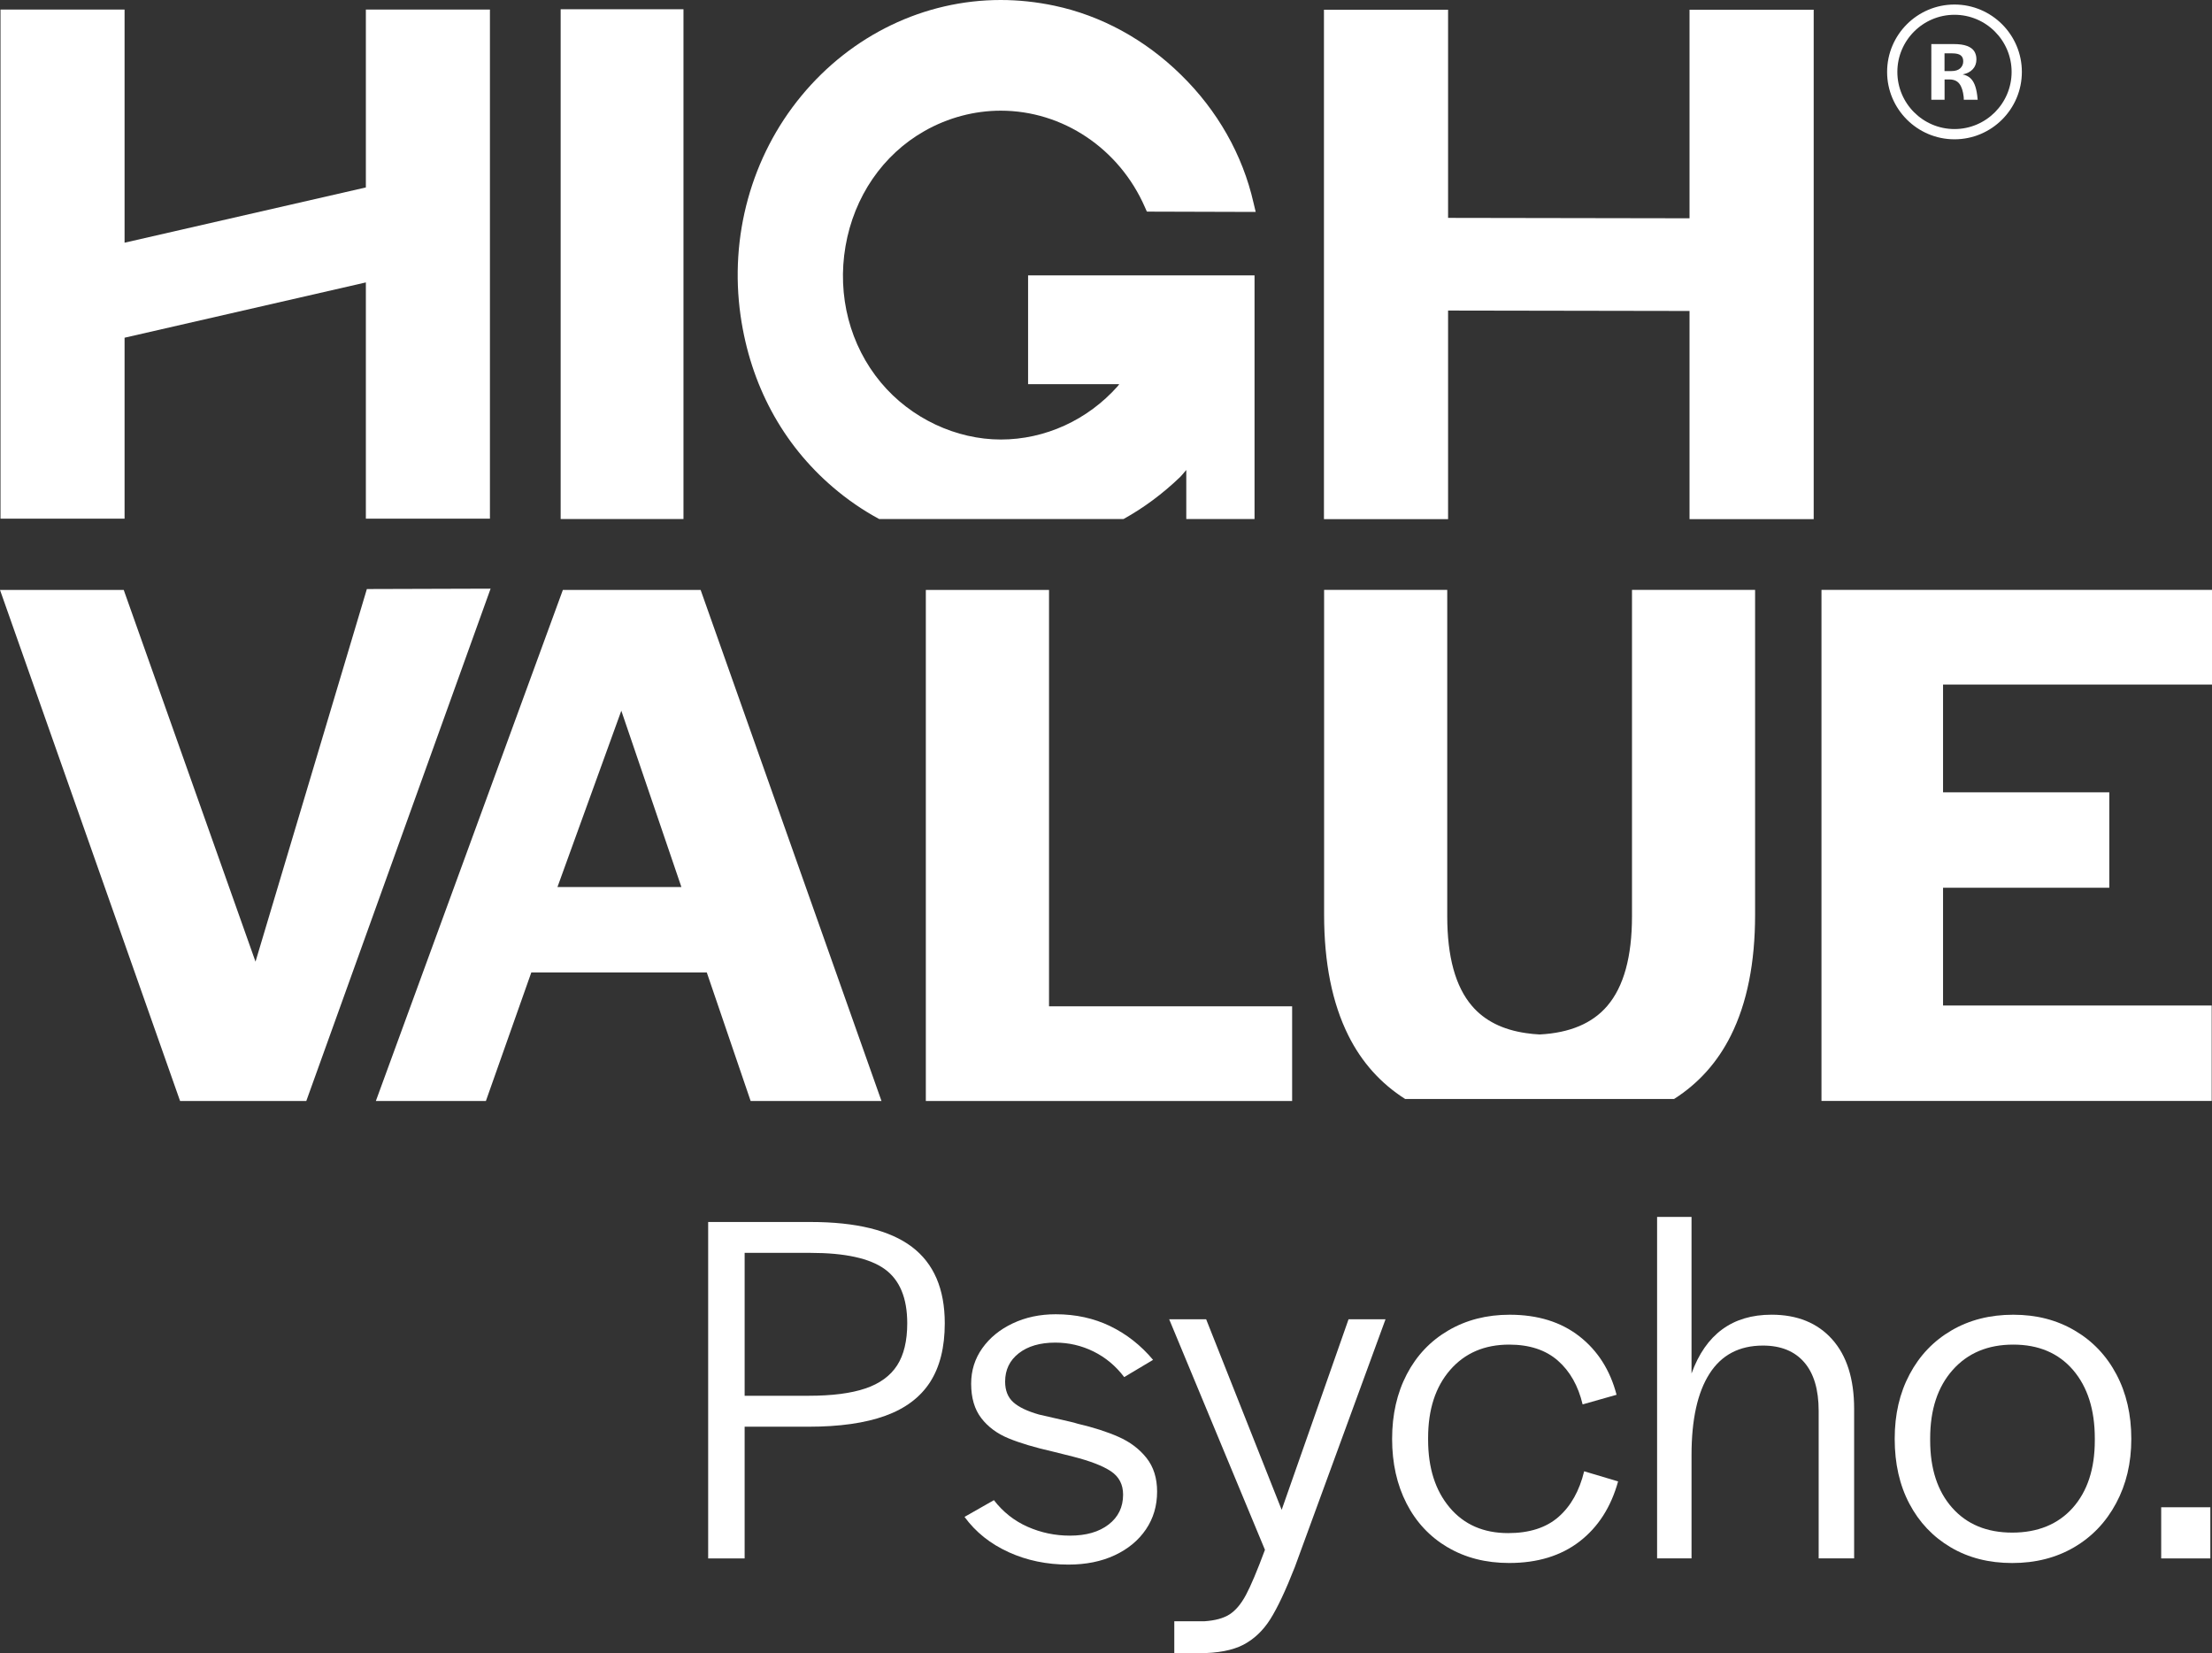 <?xml version="1.0" encoding="UTF-8"?>
<svg id="Calque_1" data-name="Calque 1" xmlns="http://www.w3.org/2000/svg" viewBox="0 0 707.8 528.93">
  <rect x="0" y="0" width="707.8" height="528.93" fill="#333333" stroke="none"/>
  <g>
    <path d="M617.98,14.1h7.19c1.75,0,3.17.2,4.24.6,1.07.4,1.84.97,2.31,1.69.46.73.7,1.59.7,2.59,0,1.27-.39,2.33-1.17,3.17-.78.84-1.86,1.39-3.23,1.66.98.21,1.78.59,2.39,1.13.61.54,1.09,1.26,1.45,2.16s.63,2.03.81,3.39c.04.31.08.71.13,1.21.02.07.03.14.03.21h-4.45l-.03-.86c-.2-1.84-.64-3.24-1.33-4.18-.69-.95-1.75-1.43-3.18-1.45h-1.61v6.49h-4.24V14.1h-.01ZM620.5,22.74h3.89c1.27,0,2.22-.3,2.86-.89.63-.59.95-1.33.95-2.23s-.27-1.5-.82-1.92-1.44-.63-2.7-.63h-2.47v7.08l-1.72-1.42h0Z" fill="#fff"/>
    <path d="M625.4,44.57c-11.89,0-21.56-9.67-21.56-21.56s9.67-21.56,21.56-21.56,21.56,9.67,21.56,21.56-9.67,21.56-21.56,21.56ZM625.4,4.73c-10.08,0-18.28,8.2-18.28,18.28s8.2,18.28,18.28,18.28,18.28-8.2,18.28-18.28-8.2-18.28-18.28-18.28Z" fill="#fff"/>
  </g>
  <path d="M117.39,188.46l-35.63,119.22-42.17-118.94H0l57.62,163.51h40.39l58.97-163.91-39.6.12h.01Z" fill="#fff"/>
  <path d="M224.18,188.74h-44.07l-59.84,163.51h35.21l14.53-41.12h56.15l14.03,41.12h41.87l-57.87-163.51h0ZM178.38,283.79l20.43-56.4,19.22,56.4h-39.65Z" fill="#fff"/>
  <path d="M335.67,321.96v-133.22h-39.42v163.51h117.21v-30.29h-77.8.01Z" fill="#fff"/>
  <path d="M561.6,188.73v103.9c0,15.42-2.58,28.31-7.75,38.67-4.26,8.53-10.32,15.31-18.17,20.31h-86.06c-7.85-5-13.92-11.78-18.17-20.31-5.17-10.36-7.76-23.25-7.76-38.67v-103.9h39.4v104.4c0,12.97,2.63,22.53,7.89,28.68,4.03,4.73,9.81,7.65,17.34,8.73,1.38.21,2.83.35,4.33.43,9.67-.5,16.9-3.56,21.67-9.16,5.25-6.15,7.89-15.71,7.89-28.68v-104.4h39.39Z" fill="#fff"/>
  <path d="M621.74,321.71v-37.68h53.2v-30.53h-53.2v-34.48h86.06v-30.29h-124.96v163.51h124.86v-30.53h-85.96Z" fill="#fff"/>
  <polygon points="580.35 3.11 580.35 166.09 540.62 166.09 540.62 99.49 463.36 99.36 463.36 166.09 423.64 166.09 423.64 3.11 463.36 3.11 463.36 69.71 540.62 69.84 540.62 3.11 580.35 3.11" fill="#fff"/>
  <path d="M179.4,2.96h39.3v163.1h-39.3V2.96Z" fill="#fff"/>
  <path d="M295.83,41.91c7.51-4.26,15.95-6.5,24.4-6.5,19.83,0,37.93,12.12,46.13,30.9l.61,1.38,1.46.02,30.47.09h2.9l-.7-2.93c-3.49-15.35-11.52-29.52-23.22-40.95-11.52-11.31-25.54-18.94-40.5-22.1-5.69-1.2-11.47-1.82-17.17-1.82-24.45,0-47.7,11.18-63.8,30.69-15.98,19.36-23.05,44.98-19.44,70.31,3.17,22.1,13.4,41.09,29.62,54.94,4.58,3.92,9.51,7.3,14.73,10.12h78.19c6.42-3.55,12.47-8.04,18.08-13.41.32-.3.71-.78,1.39-1.57.15-.19.37-.42.61-.71v15.69h21.84v-77.96h-72.46v34.82h29.16l-.49.65c-9.62,10.83-23.25,17.05-37.4,17.05s-28.71-6.64-38.37-18.23c-9.91-11.89-14.05-27.79-11.32-43.62,2.73-15.86,11.95-29.31,25.27-36.85h.01Z" fill="#fff"/>
  <polygon points="156.77 3.06 156.77 165.94 117.07 165.94 117.07 90.36 39.86 108.05 39.86 165.94 .16 165.94 .16 3.06 39.86 3.06 39.86 77.65 117.07 59.97 117.07 3.06 156.77 3.06" fill="#fff"/>
  <g>
    <path d="M226.6,390.97h32.75c14.59,0,25.4,2.65,32.42,7.94,7.02,5.3,10.54,13.46,10.54,24.48,0,7.68-1.57,13.94-4.7,18.81-3.14,4.86-7.92,8.46-14.35,10.78-6.43,2.33-14.62,3.49-24.56,3.49h-20.43v42.15h-11.67v-107.64ZM276.93,444.23c4.59-1.57,7.97-4.03,10.13-7.38,2.16-3.35,3.24-7.83,3.24-13.46,0-8.11-2.41-13.89-7.21-17.35-4.81-3.46-12.73-5.19-23.75-5.19h-21.07v45.72h20.43c7.56,0,13.64-.78,18.24-2.35Z" fill="#fff"/>
    <path d="M322.73,496.59c-5.84-2.65-10.54-6.4-14.1-11.27l9.4-5.35c2.92,3.78,6.51,6.62,10.78,8.51,4.27,1.89,8.78,2.84,13.54,2.84,5.19,0,9.32-1.19,12.4-3.57,3.08-2.38,4.62-5.56,4.62-9.56,0-3.24-1.3-5.73-3.89-7.46-2.59-1.73-6.65-3.3-12.16-4.7l-6.48-1.62c-5.73-1.3-10.43-2.7-14.1-4.21-3.68-1.51-6.59-3.67-8.75-6.48-2.16-2.81-3.24-6.48-3.24-11.02,0-4.22,1.19-8,3.57-11.35,2.38-3.35,5.62-6,9.73-7.94,4.11-1.95,8.7-2.92,13.78-2.92,6.38,0,12.18,1.27,17.43,3.81,5.24,2.54,9.81,6.14,13.7,10.78l-9.24,5.51c-2.7-3.57-5.97-6.29-9.81-8.19-3.84-1.89-7.92-2.84-12.24-2.84-4.86,0-8.75,1.13-11.67,3.4s-4.38,5.3-4.38,9.08c0,2.81.86,5,2.59,6.57,1.73,1.57,4.48,2.89,8.27,3.97,2.38.54,5.67,1.3,9.89,2.27.97.22,1.78.43,2.43.65,5.08,1.19,9.46,2.59,13.13,4.22,3.67,1.62,6.65,3.87,8.92,6.73,2.27,2.86,3.4,6.46,3.4,10.78,0,4.54-1.19,8.57-3.57,12.08-2.38,3.51-5.7,6.27-9.97,8.27-4.27,2-9.22,3-14.83,3-6.92,0-13.29-1.32-19.13-3.97Z" fill="#fff"/>
    <path d="M375.74,518.72h9.56c3.46-.22,6.16-.95,8.11-2.19,1.95-1.24,3.7-3.32,5.27-6.24,1.57-2.92,3.59-7.73,6.08-14.43l-30.64-73.76h11.83l24.16,60.96,21.4-60.96h11.83l-29.02,79.27c-2.92,7.46-5.54,13.02-7.86,16.7-2.33,3.67-5.22,6.4-8.67,8.19-3.46,1.78-8.16,2.67-14.1,2.67h-7.94v-10.21Z" fill="#fff"/>
    <path d="M463.2,495.05c-5.67-3.35-10.05-8.02-13.13-14.02s-4.62-12.89-4.62-20.67,1.57-14.67,4.7-20.67c3.13-6,7.56-10.67,13.29-14.02,5.73-3.35,12.26-5.03,19.62-5.03,8.97,0,16.4,2.3,22.29,6.89,5.89,4.59,9.86,10.84,11.92,18.72l-10.86,3.08c-1.41-5.94-4.05-10.62-7.94-14.02s-9.08-5.11-15.56-5.11c-7.89,0-14.18,2.7-18.89,8.11-4.7,5.41-7.05,12.65-7.05,21.72v.65c0,8.97,2.3,16.19,6.89,21.64,4.59,5.46,10.83,8.19,18.72,8.19,6.81,0,12.18-1.73,16.13-5.19,3.94-3.46,6.67-8.32,8.19-14.59l10.86,3.24c-2.27,8.21-6.38,14.62-12.32,19.21-5.95,4.59-13.46,6.89-22.53,6.89-7.46,0-14.02-1.67-19.7-5.03Z" fill="#fff"/>
    <path d="M530.24,389.35h11.02v50.09c4.54-12.54,13.08-18.81,25.61-18.81,8.21,0,14.67,2.62,19.37,7.86,4.7,5.24,7.05,12.67,7.05,22.29v47.82h-11.35v-47.18c0-6.81-1.54-12-4.62-15.56s-7.49-5.35-13.21-5.35c-7.57,0-13.27,3-17.1,9-3.84,6-5.75,14.67-5.75,26.02v33.07h-11.02v-109.27Z" fill="#fff"/>
    <path d="M624.18,495.05c-5.67-3.35-10.08-8-13.21-13.94-3.14-5.94-4.7-12.86-4.7-20.75s1.59-14.67,4.78-20.67c3.19-6,7.64-10.67,13.38-14.02,5.73-3.35,12.32-5.03,19.78-5.03s13.89,1.68,19.62,5.03c5.73,3.35,10.19,8.02,13.37,14.02,3.19,6,4.78,12.89,4.78,20.67s-1.62,14.54-4.86,20.59c-3.24,6.05-7.73,10.76-13.46,14.1-5.73,3.35-12.32,5.03-19.78,5.03s-14.02-1.67-19.7-5.03ZM663.25,482.41c4.7-5.29,7.05-12.48,7.05-21.56v-.65c0-9.19-2.33-16.48-6.97-21.89-4.65-5.4-11.02-8.11-19.13-8.11s-14.56,2.7-19.37,8.11c-4.81,5.41-7.21,12.7-7.21,21.89v.65c0,9.08,2.35,16.27,7.05,21.56,4.7,5.3,11.1,7.94,19.21,7.94s14.67-2.65,19.37-7.94Z" fill="#fff"/>
    <path d="M691.54,482.24h15.73v16.37h-15.73v-16.37Z" fill="#fff"/>
  </g>
</svg>